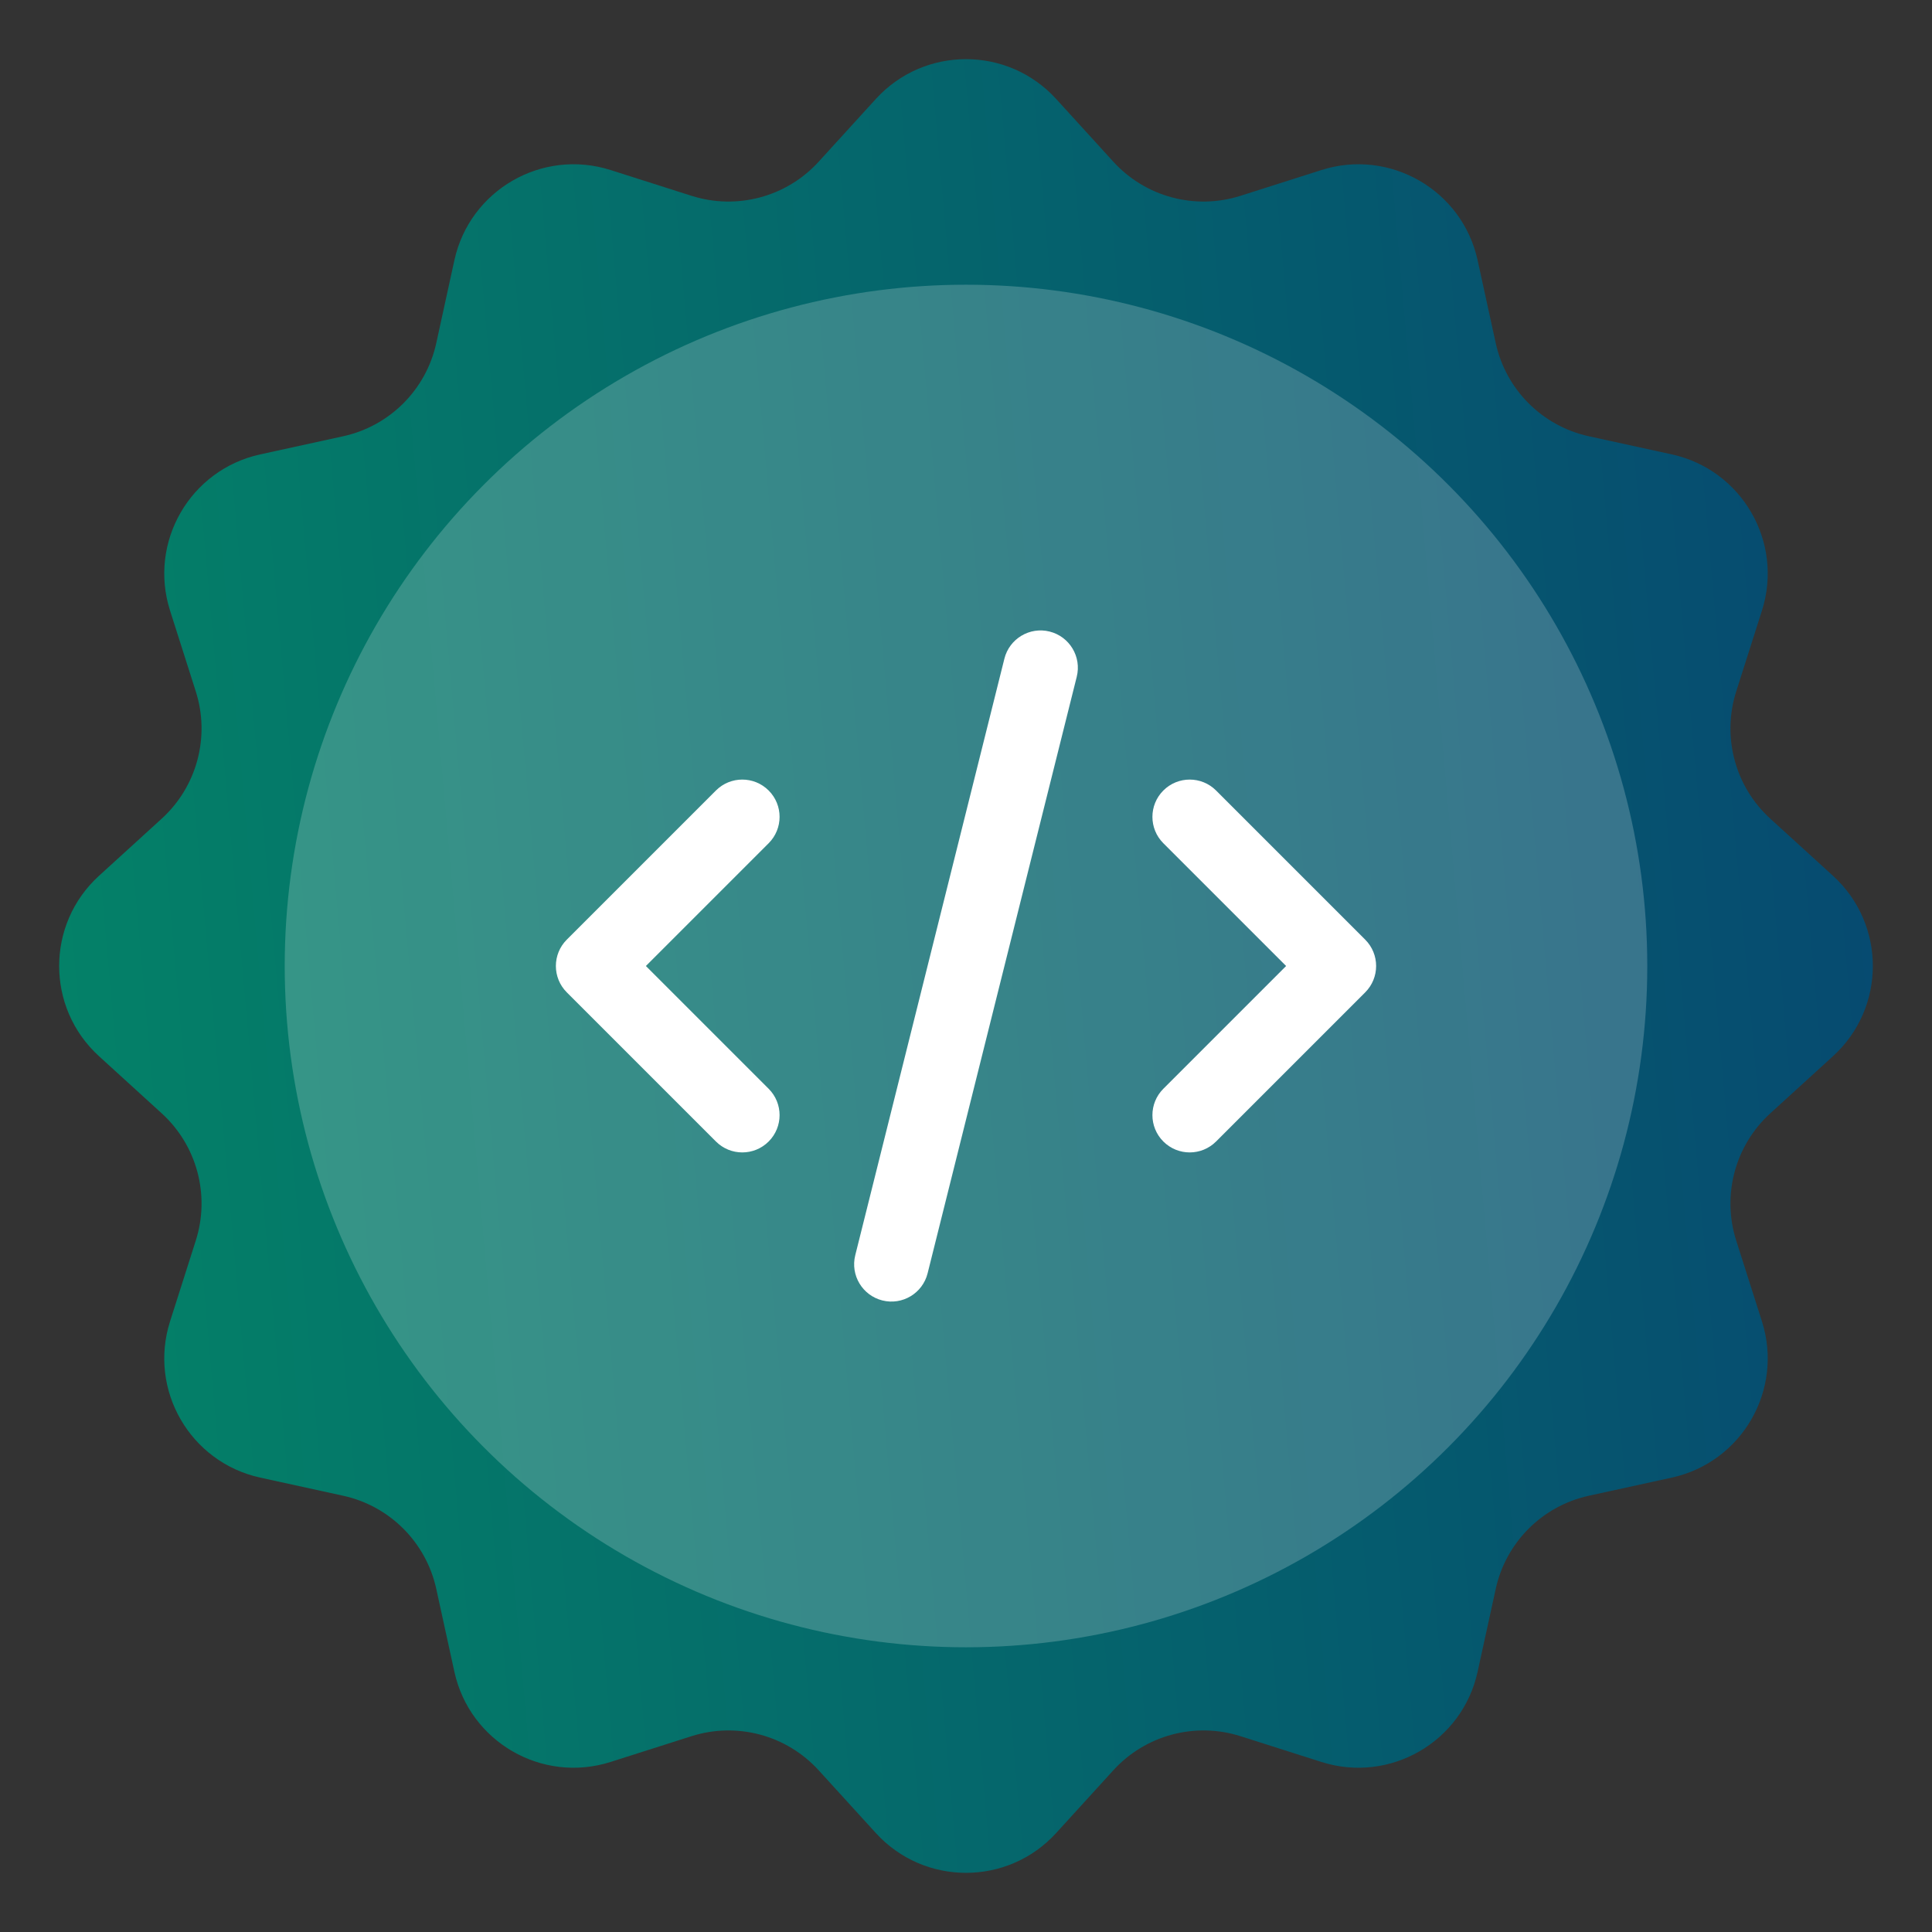 <svg width="190" height="190" viewBox="0 0 190 190" fill="none" xmlns="http://www.w3.org/2000/svg">
<rect x="0" y="0" width="190" height="190" fill="#333333" stroke="none"/>
<defs>
<linearGradient id="paint0_linear_1159_16234" x1="-5.91514e-07" y1="141.55" x2="195.714" y2="124.162" gradientUnits="userSpaceOnUse">
<stop stop-color="#048467"/>
<stop offset="1" stop-color="#064871"/>
</linearGradient>
</defs>
<path d="M86.13 9.736C90.889 4.512 99.111 4.512 103.87 9.736L109.489 15.903C112.647 19.369 117.533 20.678 122.001 19.255L129.95 16.724C136.684 14.58 143.804 18.69 145.314 25.594L147.096 33.745C148.098 38.325 151.675 41.902 156.256 42.904L164.406 44.686C171.31 46.196 175.42 53.316 173.276 60.05L170.745 67.999C169.322 72.467 170.631 77.353 174.097 80.511L180.264 86.13C185.488 90.889 185.488 99.111 180.264 103.87L174.097 109.489C170.631 112.647 169.322 117.533 170.745 122.001L173.276 129.95C175.42 136.684 171.31 143.804 164.406 145.314L156.256 147.096C151.675 148.098 148.098 151.675 147.096 156.256L145.314 164.406C143.804 171.31 136.684 175.42 129.95 173.276L122.001 170.745C117.533 169.322 112.647 170.631 109.489 174.097L103.87 180.264C99.111 185.488 90.889 185.488 86.13 180.264L80.511 174.097C77.353 170.631 72.467 169.322 67.999 170.745L60.05 173.276C53.316 175.42 46.196 171.31 44.686 164.406L42.904 156.256C41.902 151.675 38.325 148.098 33.745 147.096L25.594 145.314C18.69 143.804 14.579 136.684 16.724 129.95L19.255 122.001C20.678 117.533 19.369 112.647 15.903 109.489L9.736 103.87C4.512 99.111 4.512 90.889 9.736 86.13L15.903 80.511C19.369 77.353 20.678 72.467 19.255 67.999L16.724 60.05C14.579 53.316 18.69 46.196 25.594 44.686L33.745 42.904C38.325 41.902 41.902 38.325 42.904 33.745L44.686 25.594C46.196 18.69 53.316 14.579 60.05 16.724L67.999 19.255C72.467 20.678 77.353 19.369 80.511 15.903L86.13 9.736Z" fill="url(#paint0_linear_1159_16234)"/>
<circle opacity="0.2" cx="95" cy="95" r="67" fill="white"/>
<path fill-rule="evenodd" clip-rule="evenodd" d="M103.223 62.109C105.187 62.601 106.382 64.591 105.891 66.556L91.224 125.223C90.733 127.187 88.742 128.382 86.777 127.891C84.813 127.399 83.618 125.409 84.109 123.444L98.776 64.777C99.267 62.813 101.258 61.618 103.223 62.109ZM75.593 77.741C77.025 79.172 77.025 81.494 75.593 82.926L63.519 95L75.593 107.074C77.025 108.506 77.025 110.827 75.593 112.259C74.161 113.691 71.839 113.691 70.407 112.259L55.741 97.593C54.309 96.161 54.309 93.839 55.741 92.407L70.407 77.741C71.839 76.309 74.161 76.309 75.593 77.741ZM114.407 77.741C115.839 76.309 118.161 76.309 119.593 77.741L134.259 92.407C135.691 93.839 135.691 96.161 134.259 97.593L119.593 112.259C118.161 113.691 115.839 113.691 114.407 112.259C112.975 110.827 112.975 108.506 114.407 107.074L126.481 95L114.407 82.926C112.975 81.494 112.975 79.172 114.407 77.741Z" fill="white"/>
</svg>
